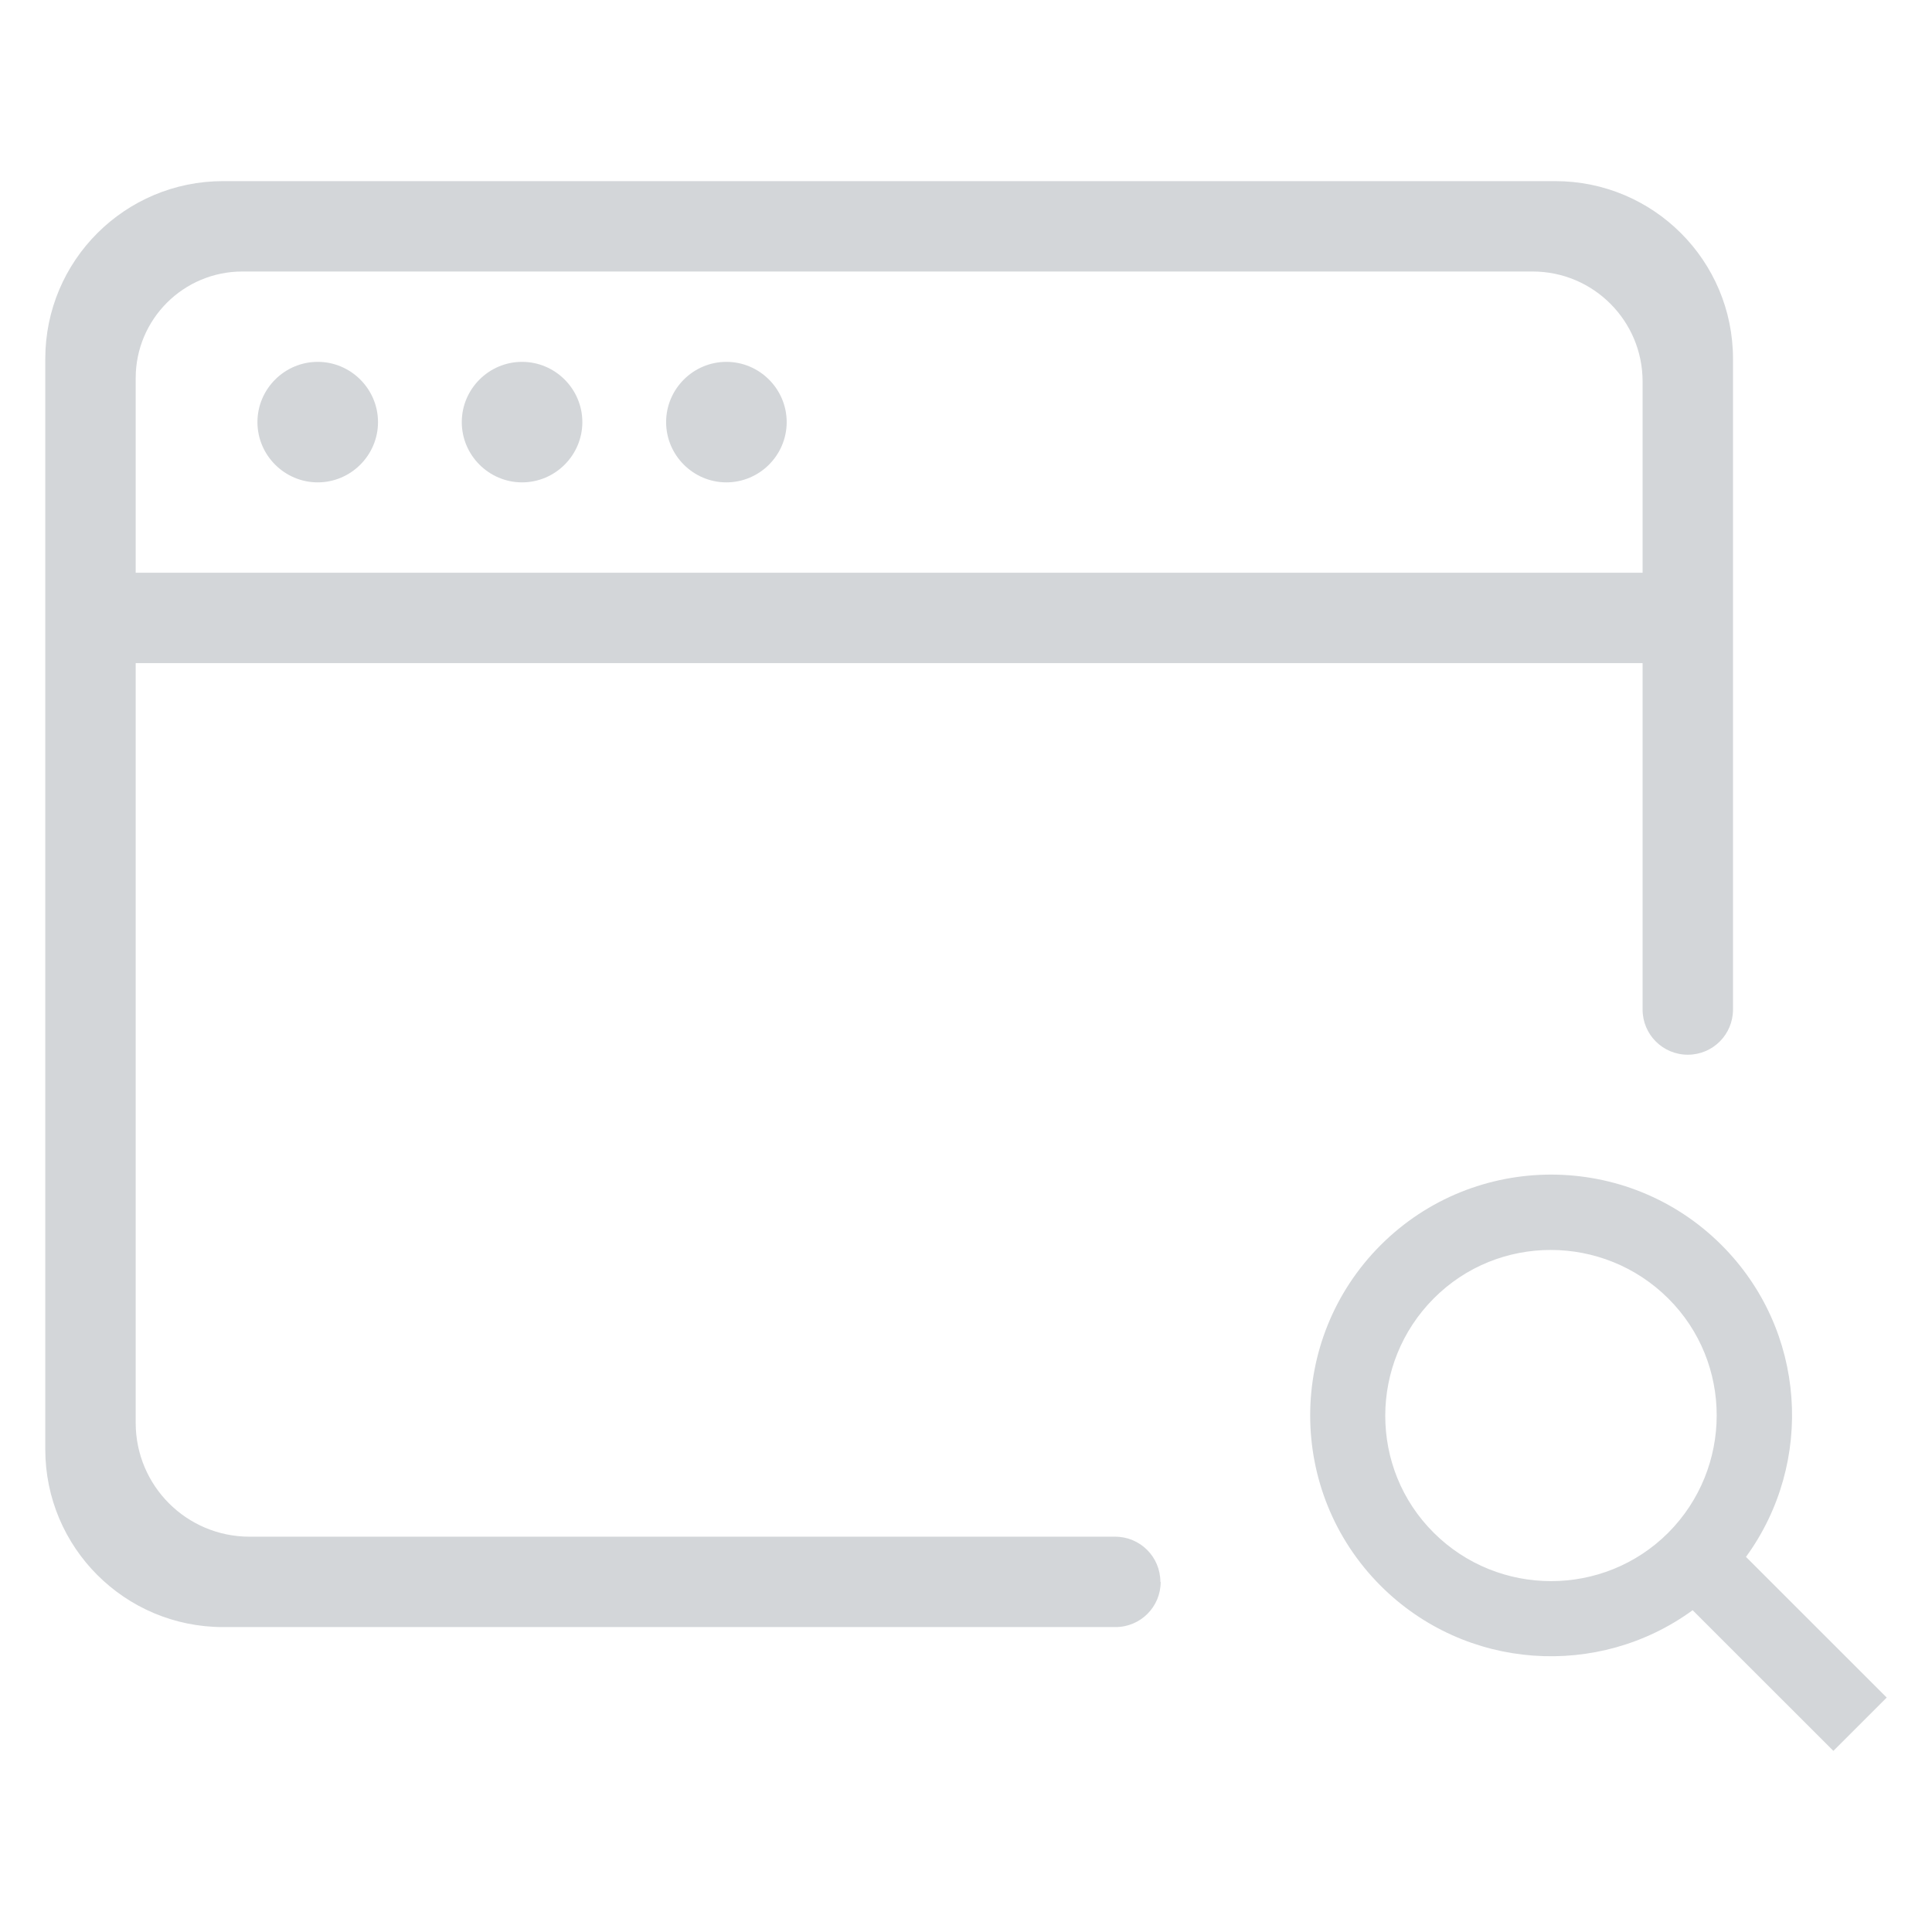 <svg width="64" height="64" viewBox="0 0 64 64" fill="none" xmlns="http://www.w3.org/2000/svg">
<path d="M12.522 13.983C12.522 15.081 11.623 15.979 10.525 15.979C9.427 15.979 8.528 15.081 8.528 13.983C8.528 12.885 9.427 11.987 10.525 11.987C11.623 11.987 12.522 12.885 12.522 13.983ZM17.294 11.987C16.196 11.987 15.297 12.885 15.297 13.983C15.297 15.081 16.196 15.979 17.294 15.979C18.392 15.979 19.291 15.081 19.291 13.983C19.291 12.885 18.392 11.987 17.294 11.987ZM24.063 11.987C22.965 11.987 22.066 12.885 22.066 13.983C22.066 15.081 22.965 15.979 24.063 15.979C25.161 15.979 26.06 15.081 26.06 13.983C26.06 12.885 25.161 11.987 24.063 11.987ZM51.518 6H7.39C4.136 6 1.5 8.634 1.5 11.887V48.011C1.5 51.264 4.136 53.899 7.39 53.899H36.952C37.781 53.899 38.449 53.23 38.449 52.402H38.439C38.439 51.574 37.77 50.905 36.942 50.905H8.269C6.182 50.905 4.495 49.219 4.495 47.133V21.966H54.413V33.442C54.413 34.27 55.082 34.939 55.911 34.939C56.739 34.939 57.408 34.27 57.408 33.442V11.887C57.408 8.634 54.773 6 51.518 6ZM54.413 18.973H4.495V12.526C4.495 10.57 6.082 8.994 8.029 8.994H50.769C52.786 8.994 54.413 10.63 54.413 12.636V18.973ZM57.029 41.245C53.914 38.132 48.852 38.132 45.737 41.245C42.623 44.359 42.623 49.418 45.737 52.532C48.553 55.346 52.956 55.615 56.071 53.34L60.733 58L62.5 56.234L57.838 51.574C60.114 48.45 59.844 44.059 57.029 41.245ZM55.262 50.775C53.125 52.911 49.641 52.911 47.495 50.775C45.348 48.64 45.358 45.157 47.495 43.012C49.631 40.866 53.115 40.876 55.262 43.012C57.408 45.147 57.398 48.63 55.262 50.775Z" fill="#D3D6D9"/>
</svg>
